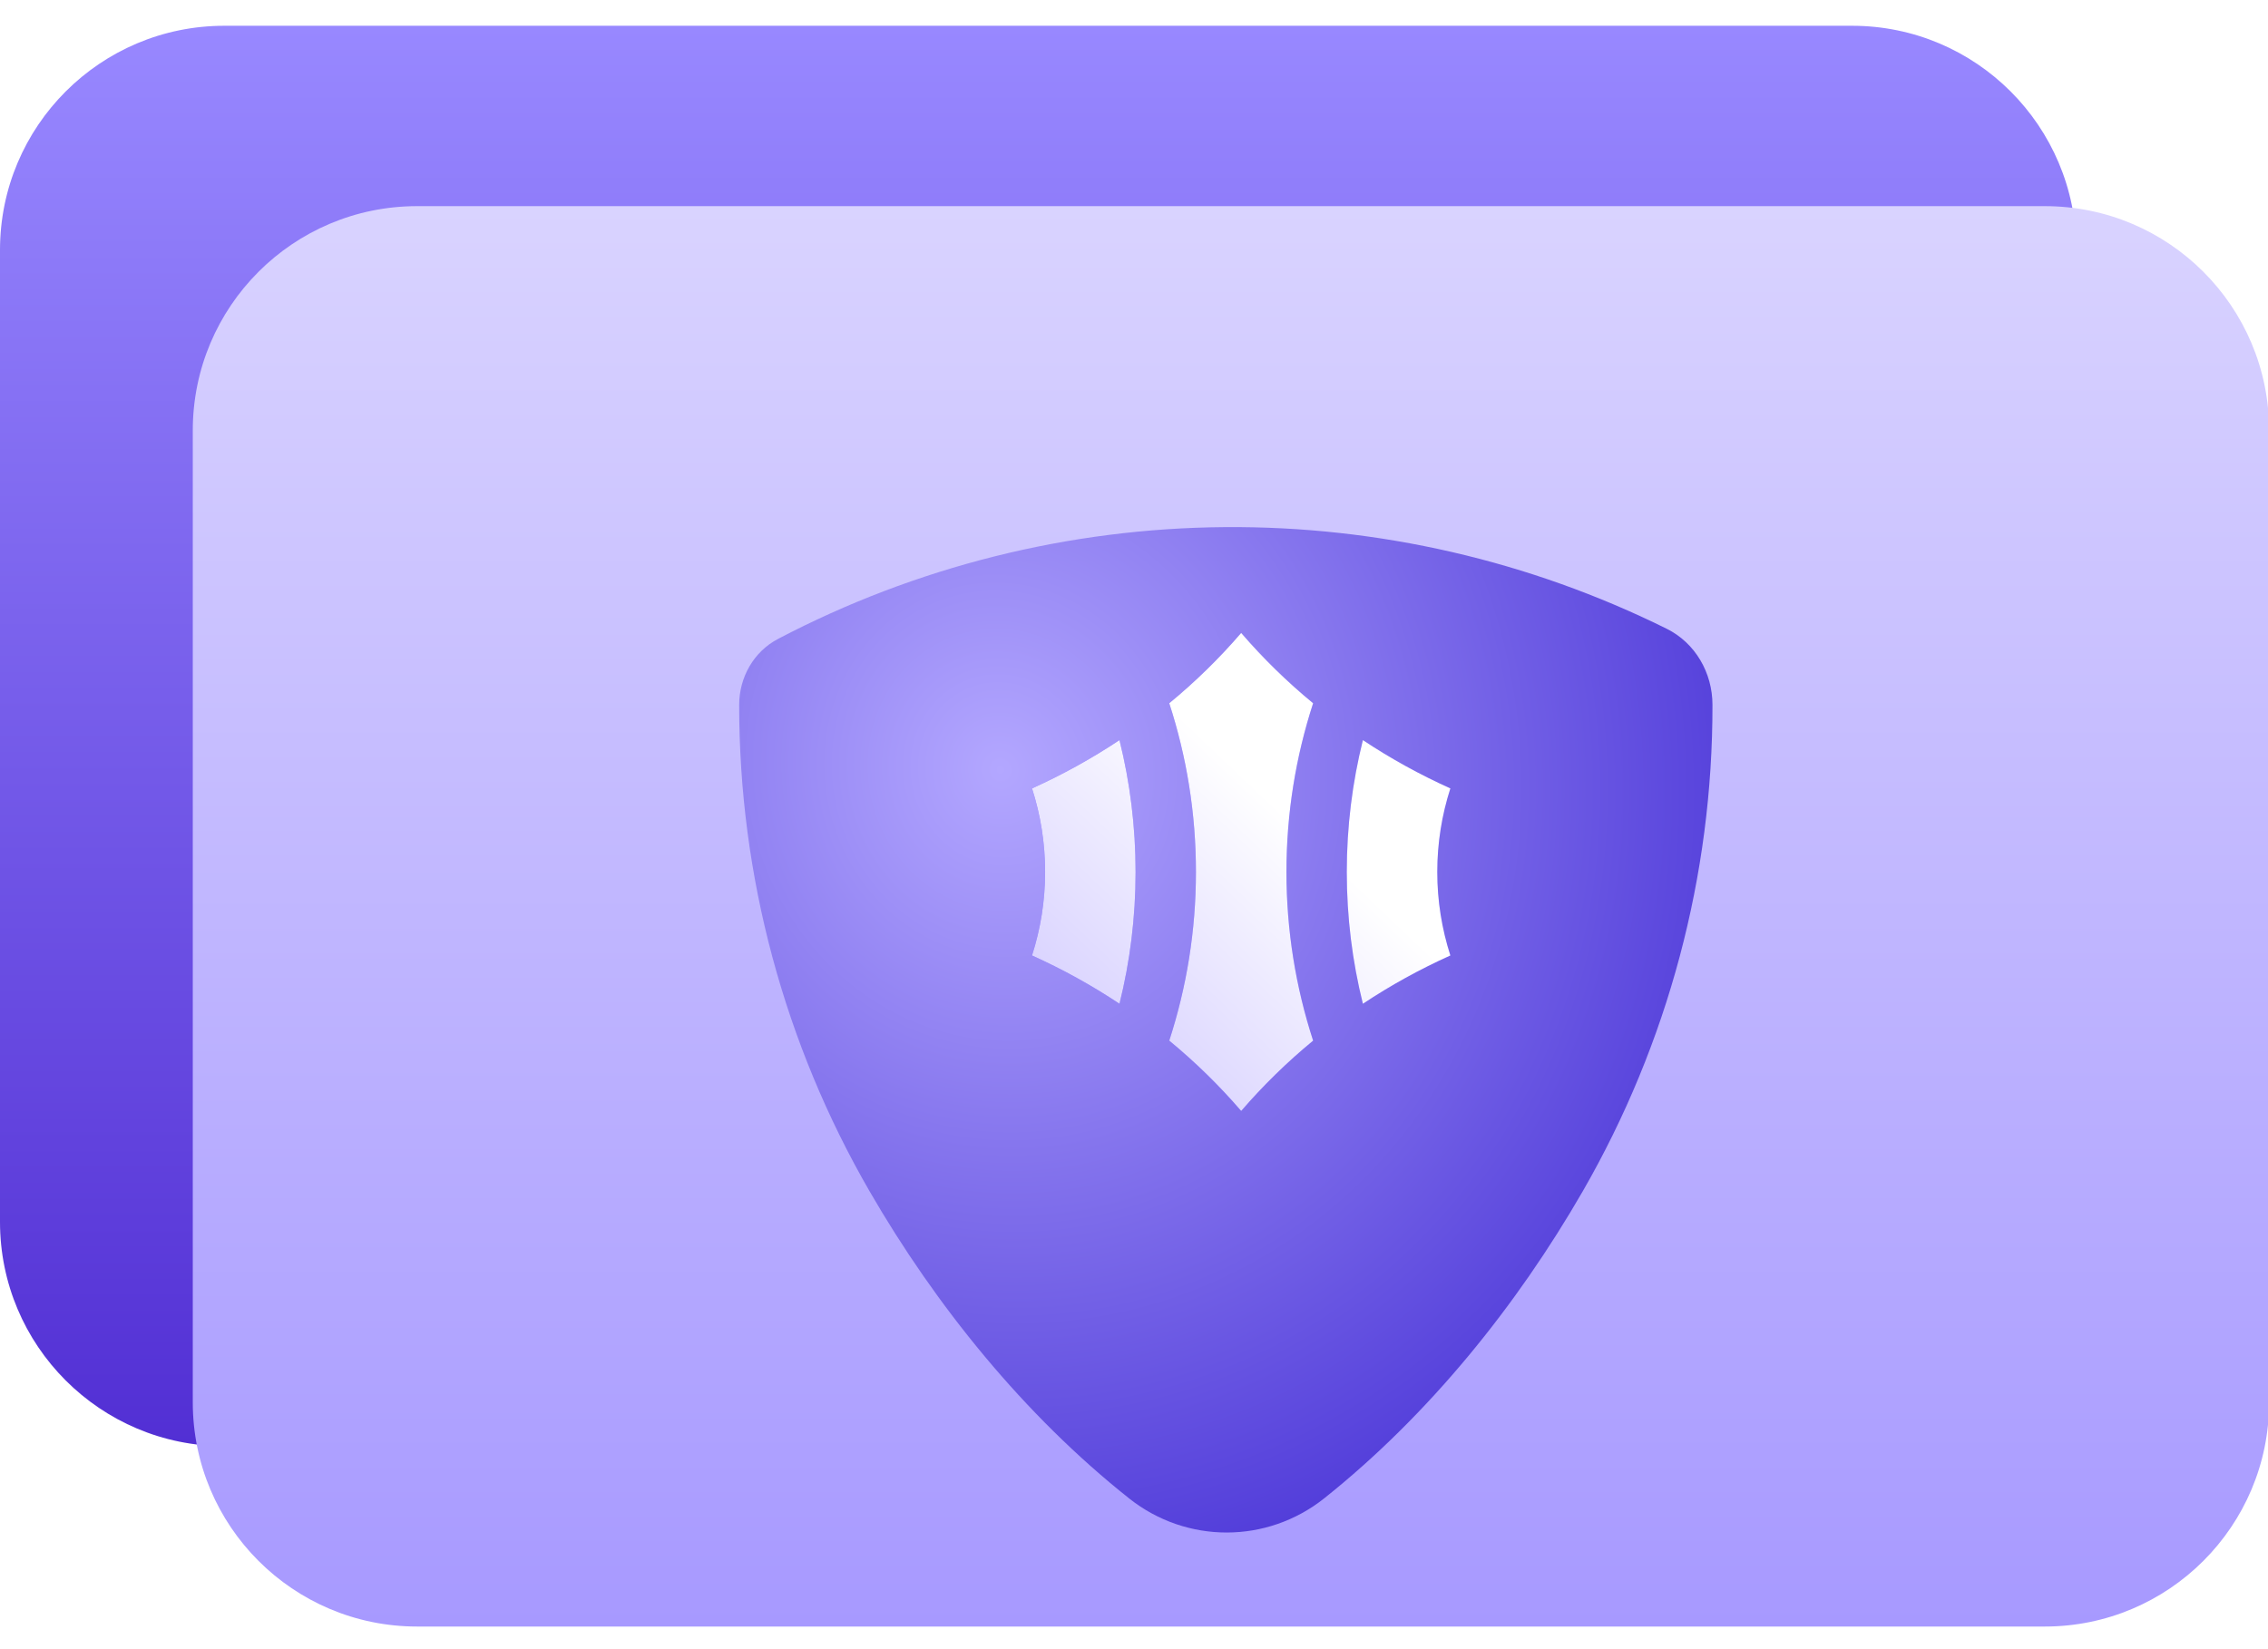 <svg width="88" height="64" viewBox="0 0 88 64" fill="none" xmlns="http://www.w3.org/2000/svg">
<g clip-path="url(#clip0_12389_62148)">
<path d="M71.86 1H8.703C3.897 1 0 4.897 0 9.703V47.419C0 52.225 3.897 56.122 8.704 56.122H40.282H71.86C76.666 56.122 80.563 52.225 80.563 47.419V33.155V9.703C80.563 4.897 76.666 1 71.86 1Z" fill="url(#paint0_linear_12389_62148)"/>
<path d="M79.34 8H16.183C11.377 8 7.48 11.897 7.48 16.703V54.419C7.48 59.225 11.377 63.122 16.183 63.122H47.761H79.34C84.146 63.122 88.043 59.225 88.043 54.419V40.155V16.703C88.043 11.897 84.146 8 79.34 8Z" fill="url(#paint1_linear_12389_62148)"/>
<g filter="url(#filter0_d_12389_62148)">
<path d="M28.681 23.379V23.379C28.681 22.311 29.244 21.314 30.189 20.819C35.531 18.018 41.474 16.527 47.524 16.481C53.477 16.435 59.348 17.79 64.664 20.423C65.779 20.975 66.445 22.134 66.445 23.379V23.379C66.456 30.001 64.721 36.51 61.414 42.251C58.864 46.679 55.448 50.929 51.386 54.167C49.164 55.938 46.04 55.942 43.814 54.177C39.738 50.944 36.309 46.695 33.746 42.265C30.425 36.523 28.677 30.009 28.681 23.379Z" fill="url(#paint2_radial_12389_62148)"/>
</g>
<path d="M48.159 24.562C49.006 25.546 49.94 26.459 50.95 27.291C50.277 29.361 49.915 31.559 49.915 33.838C49.915 36.117 50.277 38.315 50.95 40.385C49.94 41.217 49.006 42.13 48.159 43.113C47.312 42.13 46.378 41.217 45.368 40.384C46.041 38.315 46.403 36.117 46.403 33.838C46.403 31.559 46.041 29.361 45.368 27.291C46.378 26.459 47.312 25.546 48.159 24.562Z" fill="#6851FF"/>
<path d="M48.159 24.562C49.006 25.546 49.94 26.459 50.95 27.291C50.277 29.361 49.915 31.559 49.915 33.838C49.915 36.117 50.277 38.315 50.95 40.385C49.94 41.217 49.006 42.13 48.159 43.113C47.312 42.13 46.378 41.217 45.368 40.384C46.041 38.315 46.403 36.117 46.403 33.838C46.403 31.559 46.041 29.361 45.368 27.291C46.378 26.459 47.312 25.546 48.159 24.562Z" fill="url(#paint3_linear_12389_62148)"/>
<path d="M43.437 38.954C42.368 38.243 41.233 37.616 40.043 37.08C40.373 36.054 40.551 34.966 40.551 33.838C40.551 32.71 40.373 31.621 40.043 30.596C41.233 30.06 42.368 29.432 43.437 28.722C43.846 30.364 44.062 32.077 44.062 33.838C44.062 35.599 43.846 37.311 43.437 38.954Z" fill="#6851FF"/>
<path d="M43.437 38.954C42.368 38.243 41.233 37.616 40.043 37.08C40.373 36.054 40.551 34.966 40.551 33.838C40.551 32.71 40.373 31.621 40.043 30.596C41.233 30.06 42.368 29.432 43.437 28.722C43.846 30.364 44.062 32.077 44.062 33.838C44.062 35.599 43.846 37.311 43.437 38.954Z" fill="url(#paint4_linear_12389_62148)"/>
<path d="M52.256 33.838C52.256 35.599 52.472 37.311 52.881 38.954C53.95 38.243 55.085 37.616 56.275 37.08C55.945 36.054 55.767 34.966 55.767 33.838C55.767 32.71 55.945 31.621 56.275 30.596C55.085 30.06 53.95 29.432 52.881 28.722C52.472 30.364 52.256 32.077 52.256 33.838Z" fill="#6851FF"/>
<path d="M52.256 33.838C52.256 35.599 52.472 37.311 52.881 38.954C53.95 38.243 55.085 37.616 56.275 37.08C55.945 36.054 55.767 34.966 55.767 33.838C55.767 32.71 55.945 31.621 56.275 30.596C55.085 30.06 53.95 29.432 52.881 28.722C52.472 30.364 52.256 32.077 52.256 33.838Z" fill="url(#paint5_linear_12389_62148)"/>
</g>
<defs>
<filter id="filter0_d_12389_62148" x="15.43" y="7.204" width="64.265" height="65.519" filterUnits="userSpaceOnUse" color-interpolation-filters="sRGB">
<feFlood flood-opacity="0" result="BackgroundImageFix"/>
<feColorMatrix in="SourceAlpha" type="matrix" values="0 0 0 0 0 0 0 0 0 0 0 0 0 0 0 0 0 0 127 0" result="hardAlpha"/>
<feOffset dy="3.975"/>
<feGaussianBlur stdDeviation="6.625"/>
<feComposite in2="hardAlpha" operator="out"/>
<feColorMatrix type="matrix" values="0 0 0 0 0.208 0 0 0 0 0.071 0 0 0 0 0.698 0 0 0 0.3 0"/>
<feBlend mode="normal" in2="BackgroundImageFix" result="effect1_dropShadow_12389_62148"/>
<feBlend mode="normal" in="SourceGraphic" in2="effect1_dropShadow_12389_62148" result="shape"/>
</filter>
<linearGradient id="paint0_linear_12389_62148" x1="40.282" y1="1" x2="40.282" y2="56.122" gradientUnits="userSpaceOnUse">
<stop stop-color="#9888FF"/>
<stop offset="1" stop-color="#522FD4"/>
</linearGradient>
<linearGradient id="paint1_linear_12389_62148" x1="47.761" y1="8" x2="47.761" y2="63.122" gradientUnits="userSpaceOnUse">
<stop stop-color="#D9D3FF"/>
<stop offset="1" stop-color="#A799FF"/>
</linearGradient>
<radialGradient id="paint2_radial_12389_62148" cx="0" cy="0" r="1" gradientUnits="userSpaceOnUse" gradientTransform="translate(38.796 25.879) rotate(74.152) scale(32.103 30.076)">
<stop stop-color="#B3A7FF"/>
<stop offset="1" stop-color="#503BD9"/>
</radialGradient>
<linearGradient id="paint3_linear_12389_62148" x1="52.217" y1="33.838" x2="43.628" y2="42.856" gradientUnits="userSpaceOnUse">
<stop stop-color="white"/>
<stop offset="1" stop-color="#D5CEFF"/>
</linearGradient>
<linearGradient id="paint4_linear_12389_62148" x1="52.217" y1="33.838" x2="43.628" y2="42.856" gradientUnits="userSpaceOnUse">
<stop stop-color="white"/>
<stop offset="1" stop-color="#D5CEFF"/>
</linearGradient>
<linearGradient id="paint5_linear_12389_62148" x1="52.217" y1="33.838" x2="43.628" y2="42.856" gradientUnits="userSpaceOnUse">
<stop stop-color="white"/>
<stop offset="1" stop-color="#D5CEFF"/>
</linearGradient>
<clipPath id="clip0_12389_62148">
<rect width="88" height="64" fill="white"/>
</clipPath>
</defs>
</svg>
